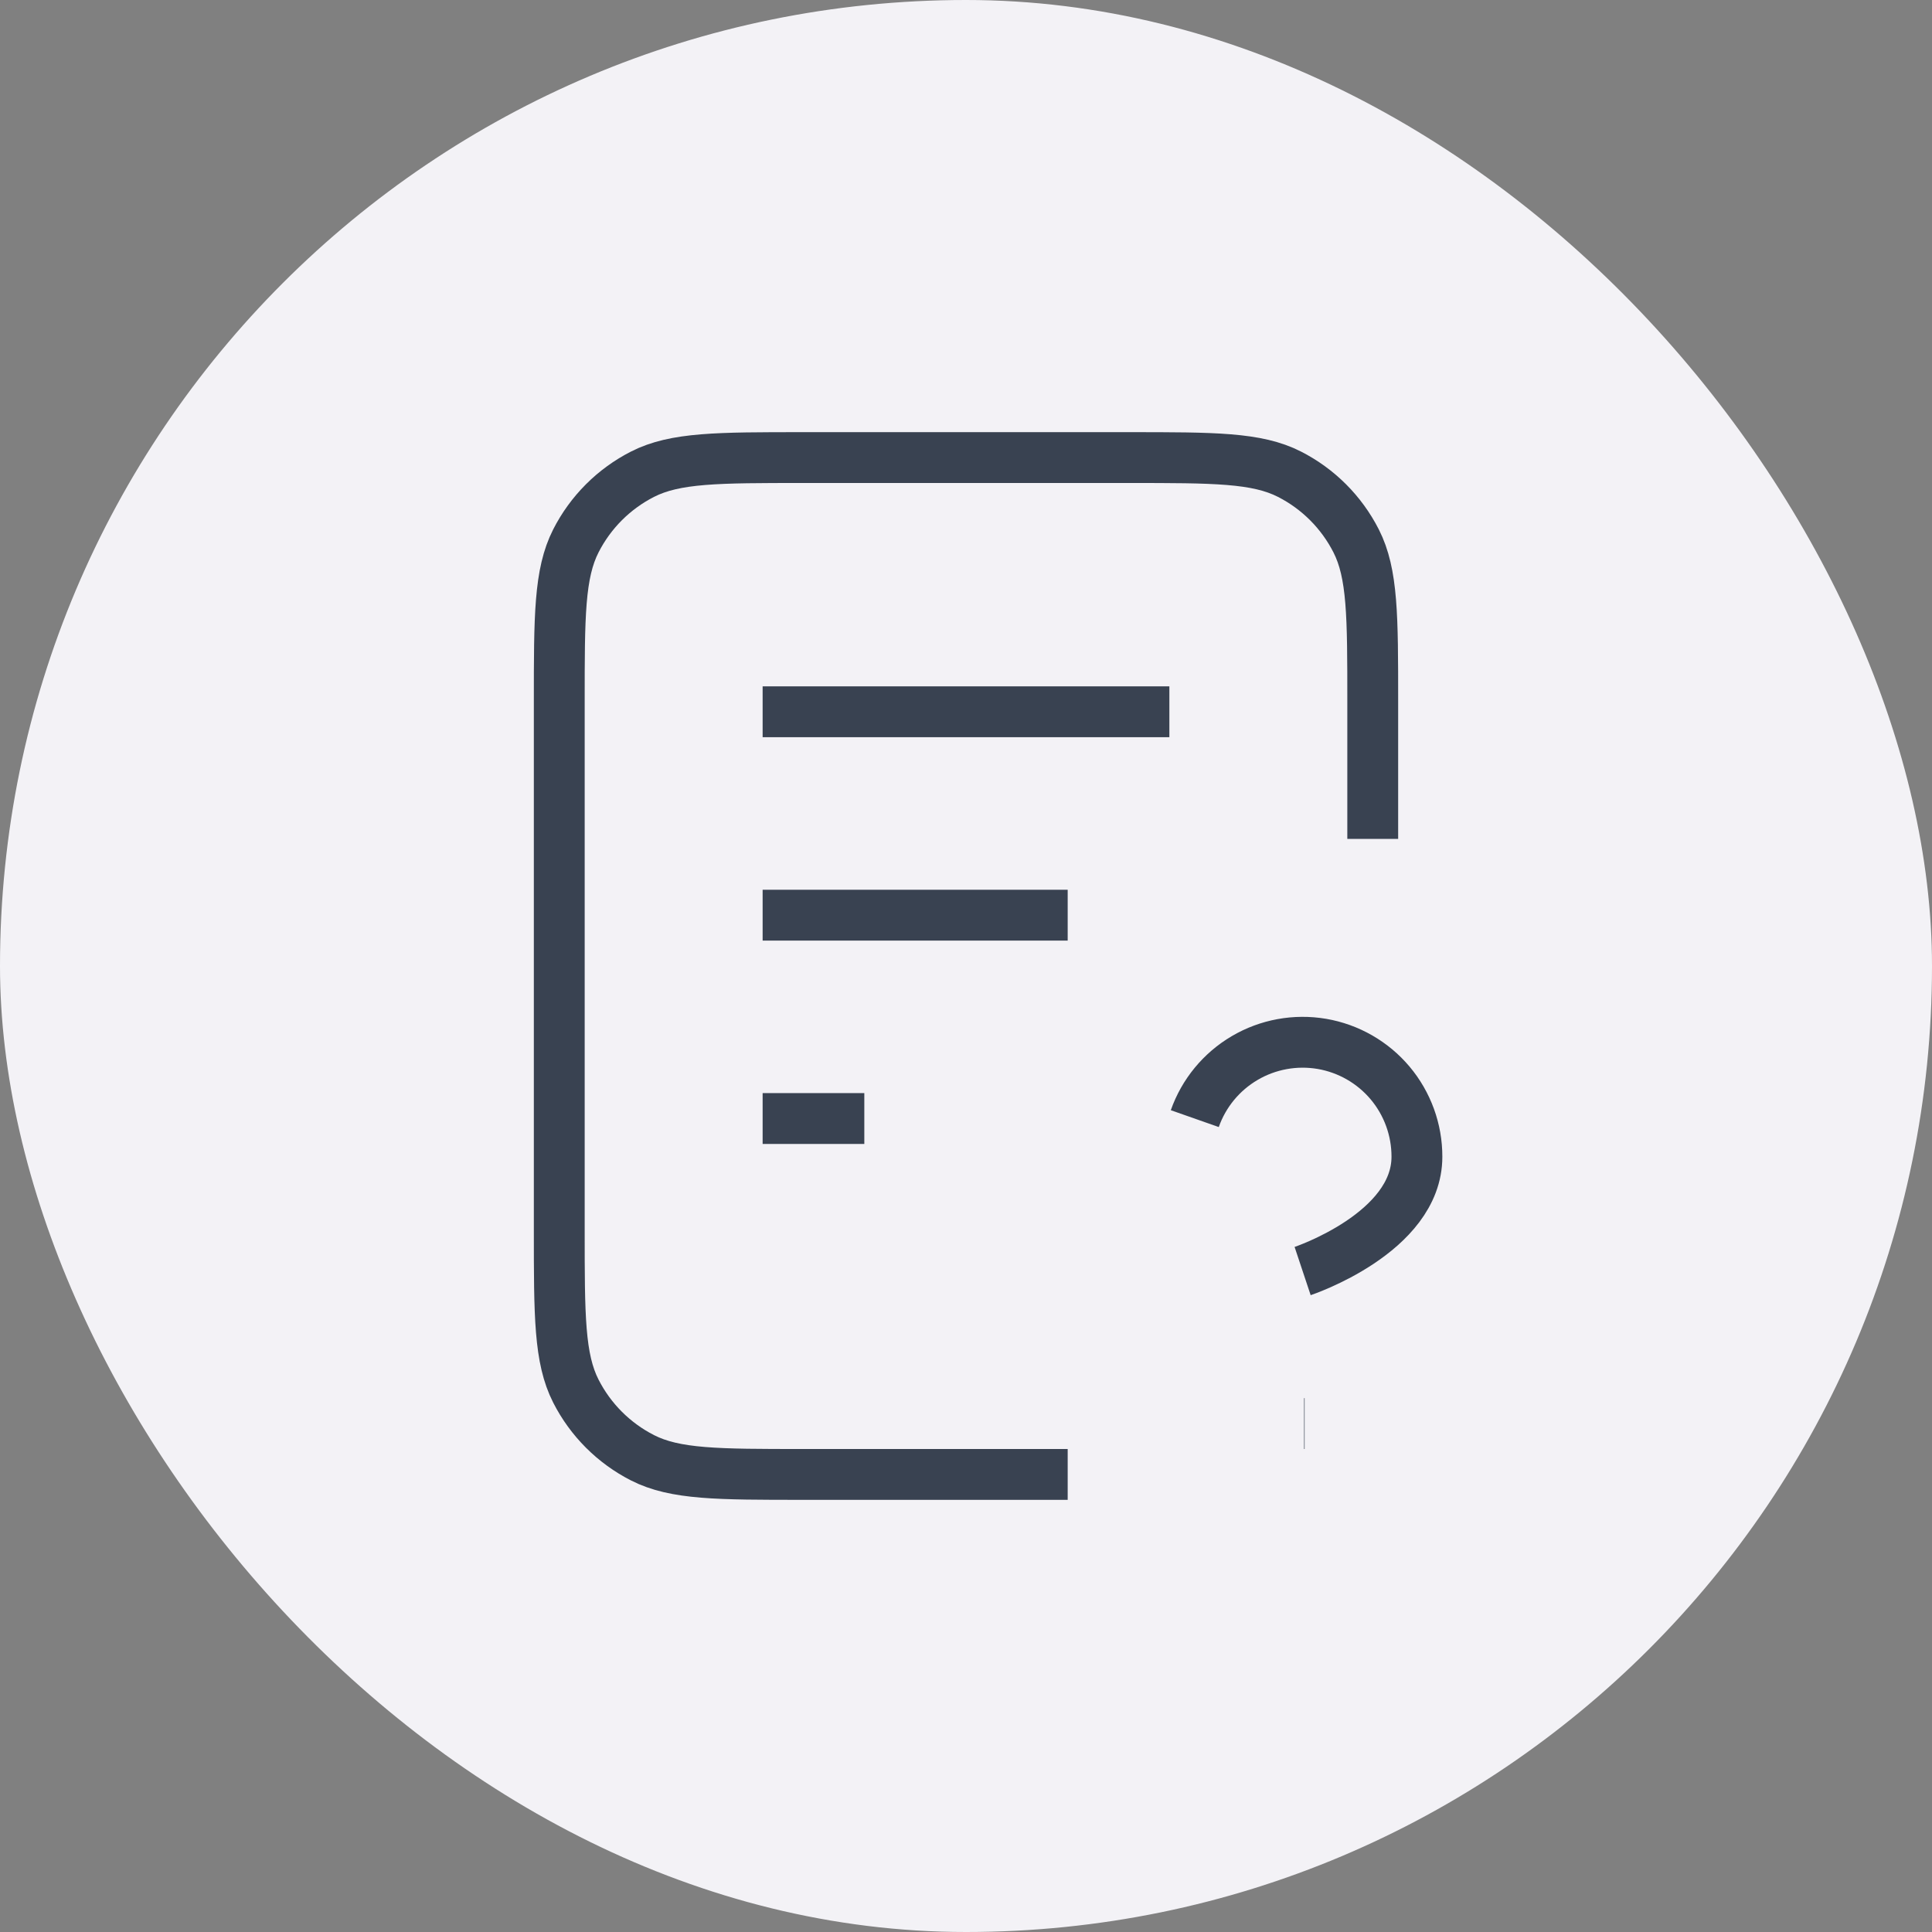 <svg width="38" height="38" viewBox="0 0 38 38" fill="none" xmlns="http://www.w3.org/2000/svg">
<rect x="0" y="0" width="38" height="38" fill="#808080" stroke="none"/>
<rect width="38" height="38" rx="19" fill="#F3F2F6"/>
<path d="M27 16.5V13.8C27 12.12 27 11.28 26.673 10.638C26.385 10.073 25.927 9.615 25.362 9.327C24.72 9 23.88 9 22.2 9H15.8C14.12 9 13.28 9 12.638 9.327C12.073 9.615 11.615 10.073 11.327 10.638C11 11.28 11 12.12 11 13.8V24.2C11 25.88 11 26.72 11.327 27.362C11.615 27.927 12.073 28.385 12.638 28.673C13.28 29 14.12 29 15.8 29H21M21 18H15M17 22H15M23 14H15M23.5 22.002C23.676 21.501 24.024 21.079 24.482 20.81C24.939 20.541 25.478 20.443 26.001 20.532C26.524 20.622 26.999 20.894 27.341 21.3C27.683 21.707 27.87 22.221 27.869 22.752C27.869 24.251 25.621 25 25.621 25M25.65 28H25.66" stroke="#394251" strokeWidth="2" strokeLinecap="round" strokeLinejoin="round"/>
</svg>
